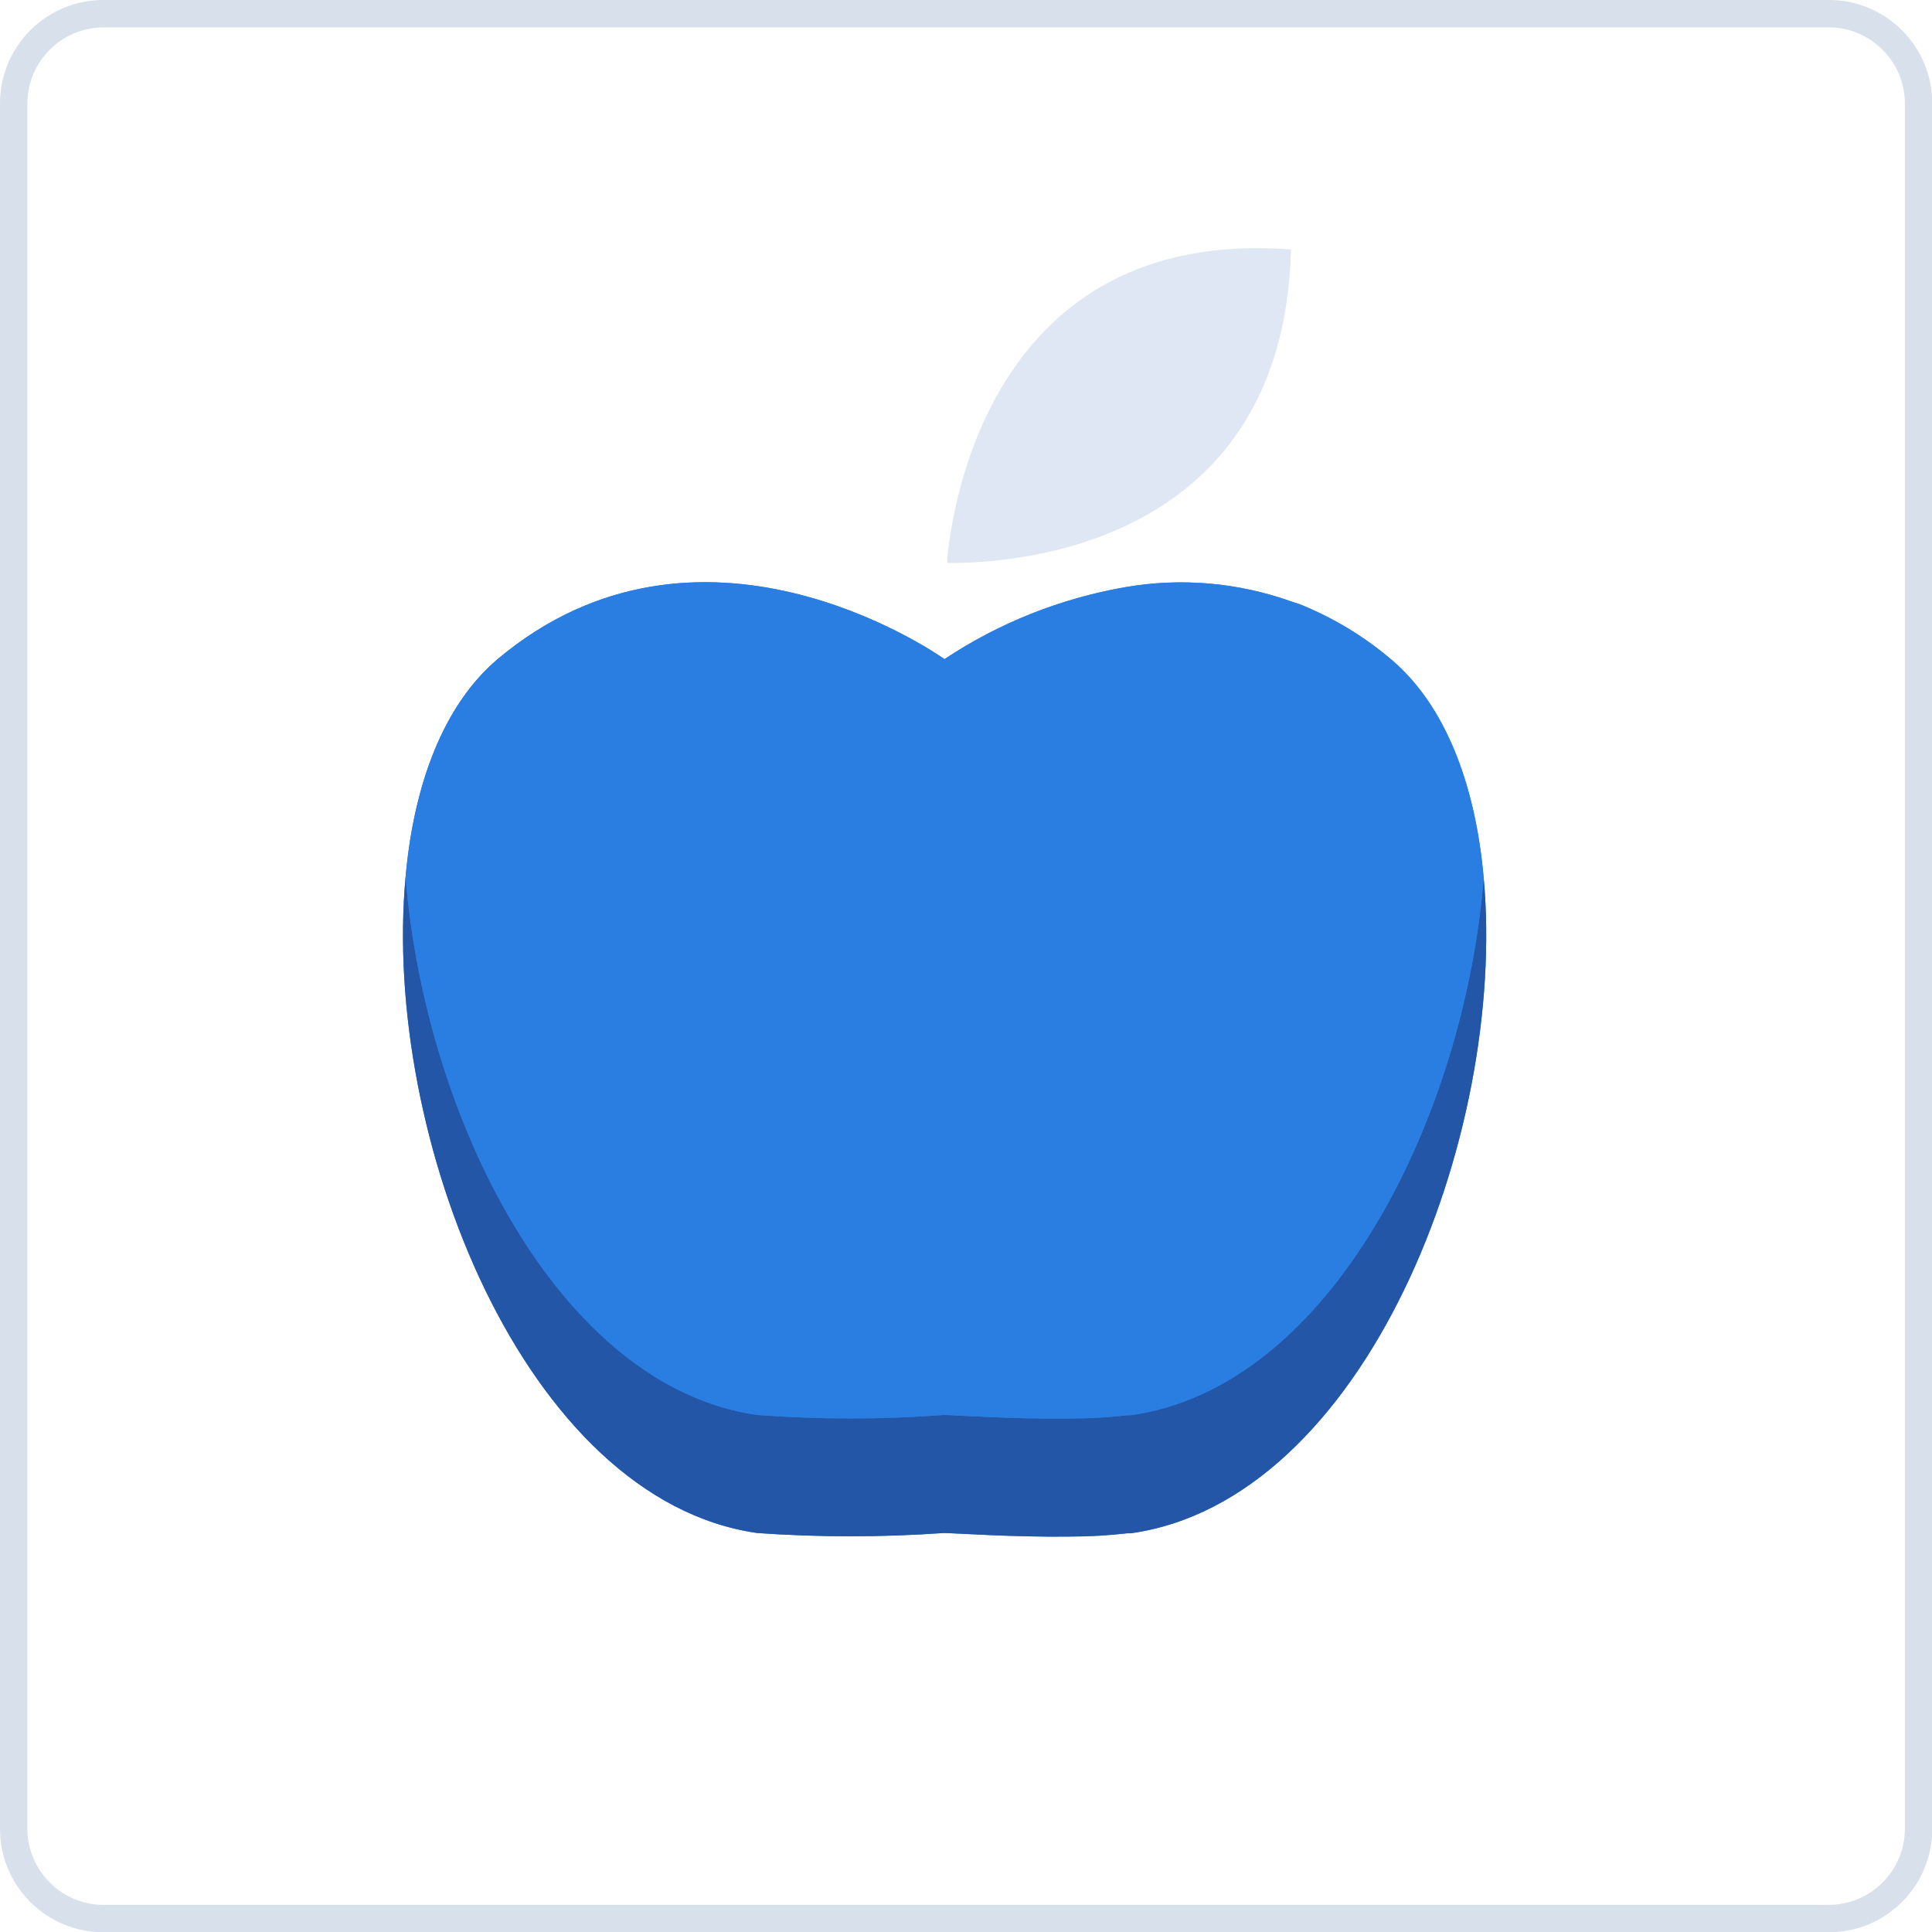 <?xml version="1.0" encoding="UTF-8"?><svg id="uuid-c157da2c-f0a9-4527-8c17-73d725ef11e3" xmlns="http://www.w3.org/2000/svg" width="70.55" height="70.55" xmlns:xlink="http://www.w3.org/1999/xlink" viewBox="0 0 70.55 70.55"><defs><clipPath id="uuid-27add847-4107-410c-9d27-85071fc9fe97"><rect x="14.7" y="9.07" width="39.57" height="47.04" style="fill:none;"/></clipPath></defs><g id="uuid-07d47656-d450-4cfd-84b0-4b1c91a833b1"><g style="clip-path:url(#uuid-27add847-4107-410c-9d27-85071fc9fe97);"><path d="m54.18,32.06c-.3-3.39-1.39-6.3-3.38-7.98-1-.85-2.13-1.53-3.35-2.02l-.31-.1c-1.94-.69-4.01-.87-6.04-.52-2.36.41-4.61,1.3-6.61,2.63-.43-.3-8.97-6.17-16.32,0-1.98,1.68-3.06,4.58-3.36,7.96-.87,9.46,4.33,22.73,12.84,23.95,2.27.16,4.54.16,6.81,0,.34,0,2.59.16,4.62.13.7,0,1.39-.04,2.08-.12h.13c8.54-1.19,13.75-14.46,12.89-23.93Z" style="fill:#2a7de1;"/><path d="m41.29,55.99h-.13c-.69.08-1.38.12-2.08.12-2.03.03-4.28-.13-4.62-.13-2.27.16-4.54.16-6.81,0-8.51-1.22-13.71-14.49-12.84-23.95.71,8.75,5.56,18.6,12.84,19.64,2.27.17,4.54.17,6.81,0,.34,0,2.59.16,4.62.13.7,0,1.39-.04,2.08-.12h.13c7.31-1.02,12.18-10.87,12.89-19.62.86,9.47-4.35,22.74-12.89,23.93Z" style="fill:#2356a6;"/><path d="m54.18,32.06c-.71,8.75-5.58,18.6-12.89,19.62h-.13c-.69.08-1.38.12-2.08.12-2.03.03-4.28-.13-4.62-.13-2.27.17-4.54.17-6.81,0-7.28-1.04-12.13-10.89-12.84-19.64.3-3.38,1.38-6.28,3.36-7.96,7.35-6.17,15.89-.3,16.32,0,2-1.33,4.25-2.22,6.61-2.63,2.03-.35,4.1-.17,6.04.52l.31.1c1.22.49,2.35,1.17,3.35,2.02,1.99,1.68,3.08,4.59,3.38,7.98Z" style="fill:#2a7de1;"/><path d="m34.59,20.4v.16h.08c1.74,0,12.14-.26,12.47-11.37v-.08c-11.01-.84-12.38,9.54-12.55,11.28" style="fill:#dfe7f4;"/></g><path d="m66.78,1c1.53,0,2.78,1.25,2.78,2.78v63c0,1.53-1.25,2.78-2.78,2.78H3.78c-1.53,0-2.78-1.25-2.78-2.78V3.78c0-1.53,1.25-2.78,2.78-2.78h63m0-1H3.78C1.69,0,0,1.69,0,3.78v63c0,2.09,1.69,3.78,3.78,3.78h63c2.09,0,3.78-1.69,3.78-3.78V3.78c0-2.09-1.69-3.78-3.78-3.78h0Z" style="fill:#d8e0eb;"/></g></svg>